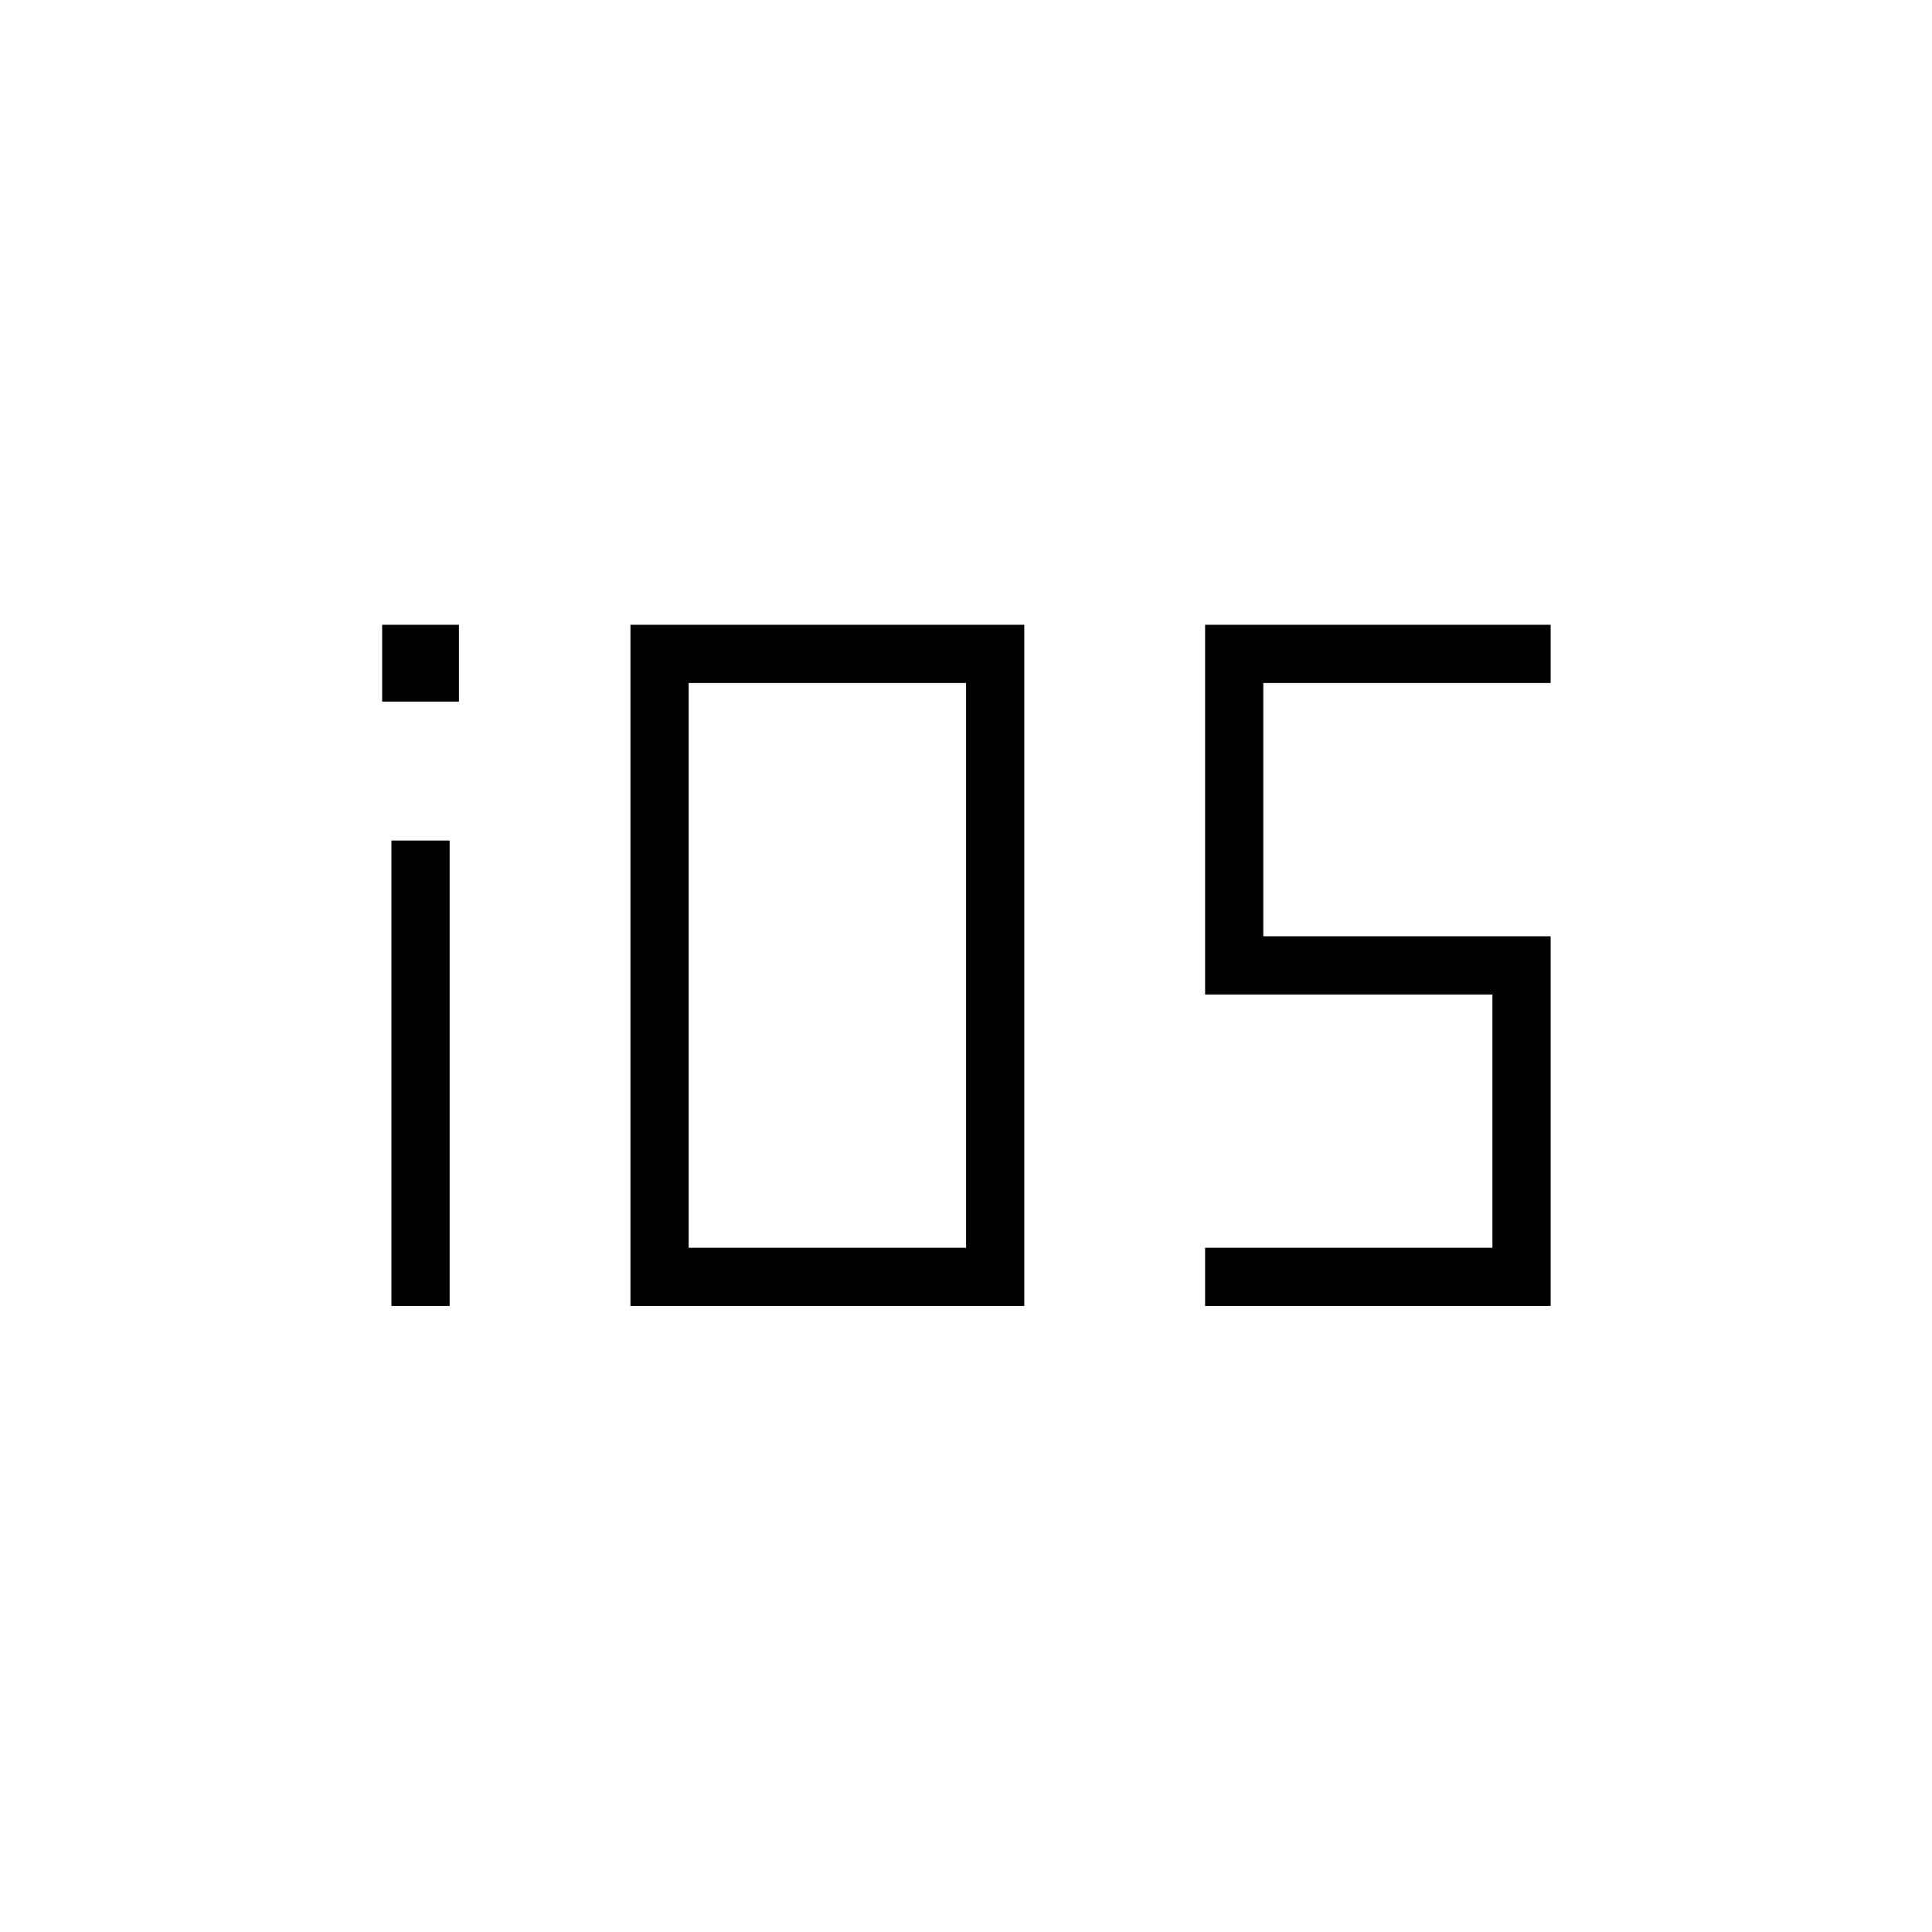 <svg xmlns="http://www.w3.org/2000/svg" height="20" viewBox="0 -960 960 960" width="20"><path d="M189.885-611.385v-38.154h38.154v38.154h-38.154Zm4.615 300.308v-231.269h28.923v231.269H194.5Zm118.769 0v-338.462h195.693v338.462H313.269ZM342.192-340h137.846v-280.615H342.192V-340Zm256.616 28.923V-340h142.769v-125.846H598.808v-183.693H770.5v28.924H627.731v125.846H770.5v183.692H598.808Z"/></svg>